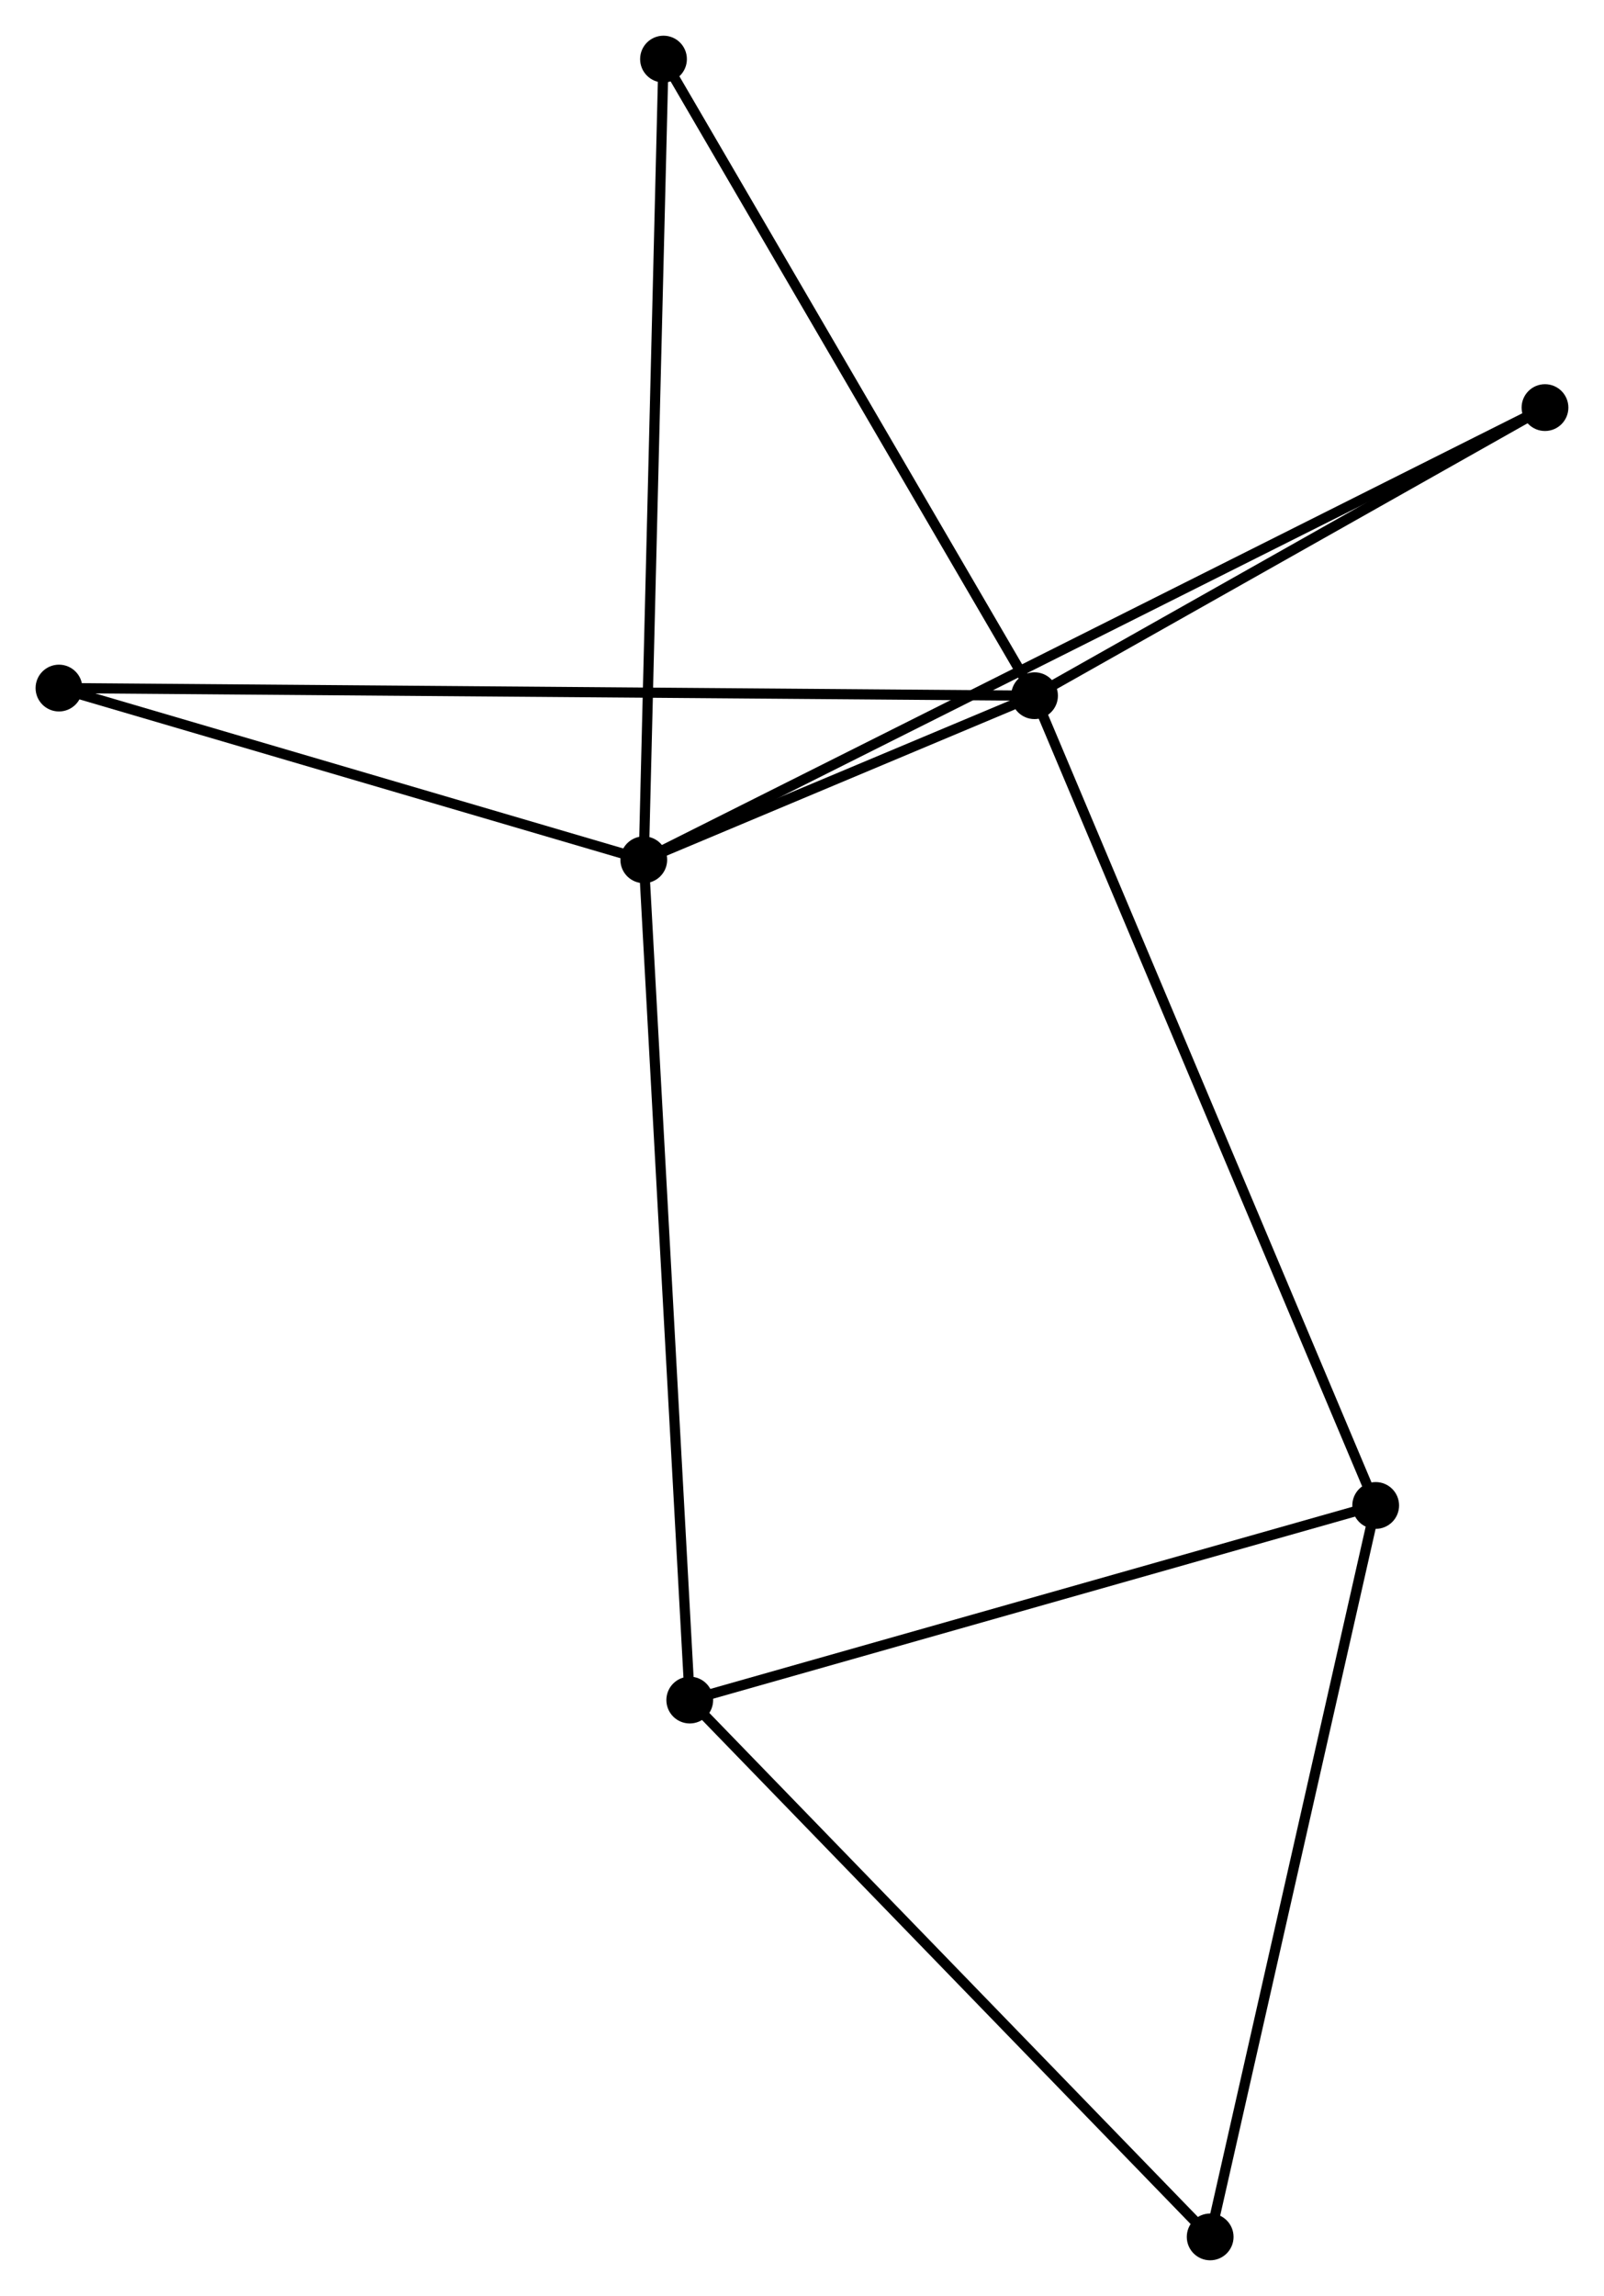 <?xml version="1.0" encoding="UTF-8" standalone="no"?>
<!DOCTYPE svg PUBLIC "-//W3C//DTD SVG 1.1//EN"
 "http://www.w3.org/Graphics/SVG/1.1/DTD/svg11.dtd">
<!-- Generated by graphviz version 2.36.0 (20140111.2315)
 -->
<!-- Title: %3 Pages: 1 -->
<svg width="158pt" height="226pt"
 viewBox="0.00 0.00 157.76 225.64" xmlns="http://www.w3.org/2000/svg" xmlns:xlink="http://www.w3.org/1999/xlink">
<g id="graph0" class="graph" transform="scale(1 1) rotate(0) translate(4 221.643)">
<title>%3</title>
<!-- 0 -->
<g id="node1" class="node"><title>0</title>
<ellipse fill="black" stroke="black" cx="97.751" cy="-153.275" rx="1.8" ry="1.8"/>
</g>
<!-- 1 -->
<g id="node2" class="node"><title>1</title>
<ellipse fill="black" stroke="black" cx="59.318" cy="-137.149" rx="1.8" ry="1.8"/>
</g>
<!-- 0&#45;&#45;1 -->
<g id="edge1" class="edge"><title>0&#45;&#45;1</title>
<path fill="none" stroke="black" d="M95.685,-152.408C88.949,-149.582 67.69,-140.661 61.211,-137.943"/>
</g>
<!-- 2 -->
<g id="node3" class="node"><title>2</title>
<ellipse fill="black" stroke="black" cx="131.305" cy="-73.688" rx="1.8" ry="1.8"/>
</g>
<!-- 0&#45;&#45;2 -->
<g id="edge2" class="edge"><title>0&#45;&#45;2</title>
<path fill="none" stroke="black" d="M98.452,-151.613C102.781,-141.345 125.85,-86.627 130.492,-75.619"/>
</g>
<!-- 5 -->
<g id="node4" class="node"><title>5</title>
<ellipse fill="black" stroke="black" cx="1.8" cy="-154.025" rx="1.8" ry="1.8"/>
</g>
<!-- 0&#45;&#45;5 -->
<g id="edge3" class="edge"><title>0&#45;&#45;5</title>
<path fill="none" stroke="black" d="M95.747,-153.291C83.26,-153.389 16.248,-153.912 3.793,-154.009"/>
</g>
<!-- 6 -->
<g id="node5" class="node"><title>6</title>
<ellipse fill="black" stroke="black" cx="147.956" cy="-181.591" rx="1.8" ry="1.8"/>
</g>
<!-- 0&#45;&#45;6 -->
<g id="edge4" class="edge"><title>0&#45;&#45;6</title>
<path fill="none" stroke="black" d="M99.421,-154.217C107.044,-158.517 138.486,-176.25 146.228,-180.616"/>
</g>
<!-- 7 -->
<g id="node6" class="node"><title>7</title>
<ellipse fill="black" stroke="black" cx="61.258" cy="-215.843" rx="1.8" ry="1.8"/>
</g>
<!-- 0&#45;&#45;7 -->
<g id="edge5" class="edge"><title>0&#45;&#45;7</title>
<path fill="none" stroke="black" d="M96.698,-155.08C91.369,-164.217 67.421,-205.277 62.245,-214.149"/>
</g>
<!-- 1&#45;&#45;5 -->
<g id="edge7" class="edge"><title>1&#45;&#45;5</title>
<path fill="none" stroke="black" d="M57.405,-137.71C48.672,-140.272 12.649,-150.842 3.78,-153.444"/>
</g>
<!-- 1&#45;&#45;6 -->
<g id="edge8" class="edge"><title>1&#45;&#45;6</title>
<path fill="none" stroke="black" d="M61.17,-138.077C72.705,-143.861 134.609,-174.899 146.115,-180.668"/>
</g>
<!-- 1&#45;&#45;7 -->
<g id="edge9" class="edge"><title>1&#45;&#45;7</title>
<path fill="none" stroke="black" d="M59.366,-139.094C59.635,-149.981 60.947,-203.256 61.211,-213.966"/>
</g>
<!-- 3 -->
<g id="node7" class="node"><title>3</title>
<ellipse fill="black" stroke="black" cx="63.841" cy="-54.563" rx="1.8" ry="1.8"/>
</g>
<!-- 1&#45;&#45;3 -->
<g id="edge6" class="edge"><title>1&#45;&#45;3</title>
<path fill="none" stroke="black" d="M59.43,-135.107C60.056,-123.681 63.118,-67.772 63.733,-56.533"/>
</g>
<!-- 2&#45;&#45;3 -->
<g id="edge10" class="edge"><title>2&#45;&#45;3</title>
<path fill="none" stroke="black" d="M129.359,-73.136C119.507,-70.344 75.235,-57.793 65.668,-55.081"/>
</g>
<!-- 4 -->
<g id="node8" class="node"><title>4</title>
<ellipse fill="black" stroke="black" cx="115.025" cy="-1.8" rx="1.8" ry="1.8"/>
</g>
<!-- 2&#45;&#45;4 -->
<g id="edge11" class="edge"><title>2&#45;&#45;4</title>
<path fill="none" stroke="black" d="M130.903,-71.911C128.67,-62.052 117.82,-14.141 115.473,-3.779"/>
</g>
<!-- 3&#45;&#45;4 -->
<g id="edge12" class="edge"><title>3&#45;&#45;4</title>
<path fill="none" stroke="black" d="M65.107,-53.259C72.126,-46.022 106.238,-10.858 113.616,-3.252"/>
</g>
</g>
</svg>
